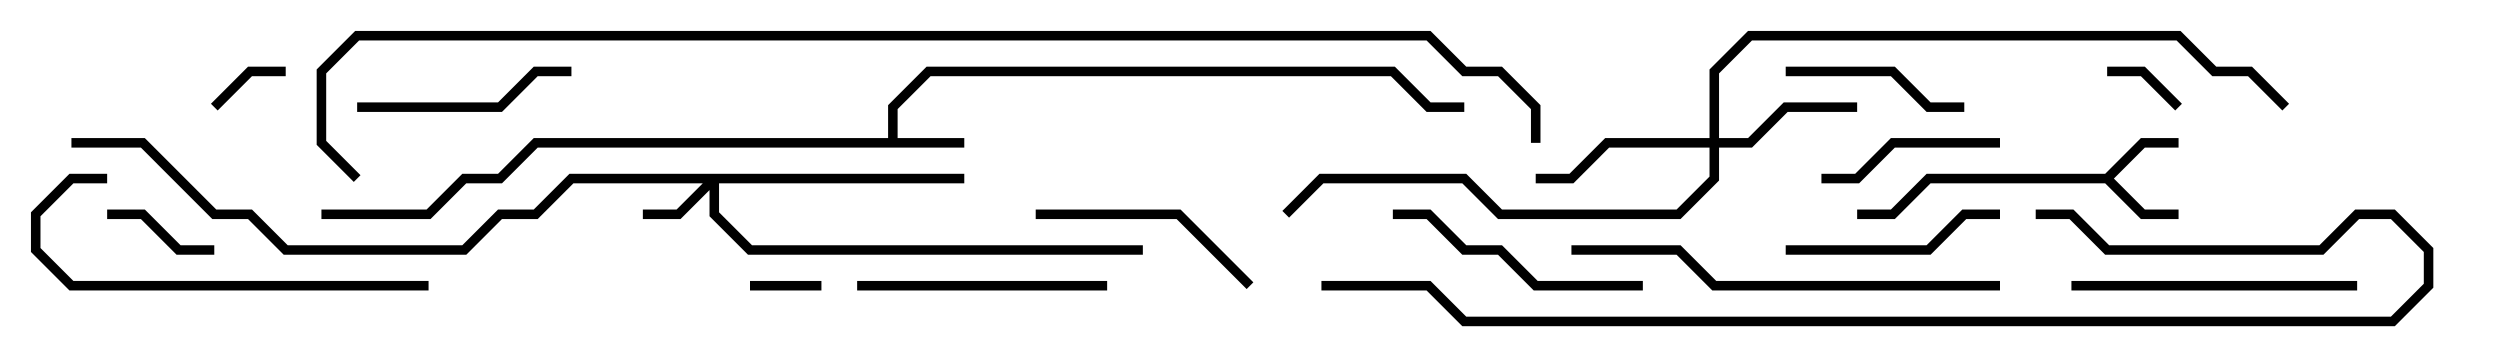 <svg version="1.1" width="105" height="15" xmlns="http://www.w3.org/2000/svg"><path d="M37.3,5.8L37.3,4.417L38.917,2.8L58.583,2.8L60.083,4.3L61.5,4.3L61.5,4.7L59.917,4.7L58.417,3.2L39.083,3.2L37.7,4.583L37.7,5.8L40.5,5.8L40.5,6.2L22.583,6.2L21.083,7.7L19.583,7.7L18.083,9.2L13.5,9.2L13.5,8.8L17.917,8.8L19.417,7.3L20.917,7.3L22.417,5.8z" stroke="none"/><path d="M88.417,7.3L89.917,5.8L91.5,5.8L91.5,6.2L90.083,6.2L88.783,7.5L90.083,8.8L91.5,8.8L91.5,9.2L89.917,9.2L88.417,7.7L81.083,7.7L79.583,9.2L78,9.2L78,8.8L79.417,8.8L80.917,7.3z" stroke="none"/><path d="M40.5,7.3L40.5,7.7L30.2,7.7L30.2,8.917L31.583,10.3L48,10.3L48,10.7L31.417,10.7L29.8,9.083L29.8,7.983L28.583,9.2L27,9.2L27,8.8L28.417,8.8L29.517,7.7L24.083,7.7L22.583,9.2L21.083,9.2L19.583,10.7L11.917,10.7L10.417,9.2L8.917,9.2L5.917,6.2L3,6.2L3,5.8L6.083,5.8L9.083,8.8L10.583,8.8L12.083,10.3L19.417,10.3L20.917,8.8L22.417,8.8L23.917,7.3z" stroke="none"/><path d="M71.8,5.8L71.8,2.917L73.417,1.3L91.583,1.3L93.083,2.8L94.583,2.8L96.141,4.359L95.859,4.641L94.417,3.2L92.917,3.2L91.417,1.7L73.583,1.7L72.2,3.083L72.2,5.8L73.417,5.8L74.917,4.3L78,4.3L78,4.7L75.083,4.7L73.583,6.2L72.2,6.2L72.2,7.583L70.583,9.2L62.917,9.2L61.417,7.7L55.583,7.7L54.141,9.141L53.859,8.859L55.417,7.3L61.583,7.3L63.083,8.8L70.417,8.8L71.8,7.417L71.8,6.2L67.583,6.2L66.083,7.7L64.5,7.7L64.5,7.3L65.917,7.3L67.417,5.8z" stroke="none"/><path d="M31.5,12.2L31.5,11.8L34.5,11.8L34.5,12.2z" stroke="none"/><path d="M91.641,4.359L91.359,4.641L89.917,3.2L88.5,3.2L88.5,2.8L90.083,2.8z" stroke="none"/><path d="M9.141,4.641L8.859,4.359L10.417,2.8L12,2.8L12,3.2L10.583,3.2z" stroke="none"/><path d="M4.5,9.2L4.5,8.8L6.083,8.8L7.583,10.3L9,10.3L9,10.7L7.417,10.7L5.917,9.2z" stroke="none"/><path d="M82.5,4.3L82.5,4.7L80.917,4.7L79.417,3.2L75,3.2L75,2.8L79.583,2.8L81.083,4.3z" stroke="none"/><path d="M76.5,7.7L76.5,7.3L77.917,7.3L79.417,5.8L84,5.8L84,6.2L79.583,6.2L78.083,7.7z" stroke="none"/><path d="M15,4.7L15,4.3L20.917,4.3L22.417,2.8L24,2.8L24,3.2L22.583,3.2L21.083,4.7z" stroke="none"/><path d="M84,8.8L84,9.2L82.583,9.2L81.083,10.7L75,10.7L75,10.3L80.917,10.3L82.417,8.8z" stroke="none"/><path d="M52.641,11.859L52.359,12.141L49.417,9.2L43.5,9.2L43.5,8.8L49.583,8.8z" stroke="none"/><path d="M46.5,11.8L46.5,12.2L36,12.2L36,11.8z" stroke="none"/><path d="M58.5,9.2L58.5,8.8L60.083,8.8L61.583,10.3L63.083,10.3L64.583,11.8L69,11.8L69,12.2L64.417,12.2L62.917,10.7L61.417,10.7L59.917,9.2z" stroke="none"/><path d="M99,11.8L99,12.2L87,12.2L87,11.8z" stroke="none"/><path d="M4.5,7.3L4.5,7.7L3.083,7.7L1.7,9.083L1.7,10.417L3.083,11.8L18,11.8L18,12.2L2.917,12.2L1.3,10.583L1.3,8.917L2.917,7.3z" stroke="none"/><path d="M84,11.8L84,12.2L71.917,12.2L70.417,10.7L66,10.7L66,10.3L70.583,10.3L72.083,11.8z" stroke="none"/><path d="M55.5,12.2L55.5,11.8L60.083,11.8L61.583,13.3L100.417,13.3L101.8,11.917L101.8,10.583L100.417,9.2L99.083,9.2L97.583,10.7L88.417,10.7L86.917,9.2L85.5,9.2L85.5,8.8L87.083,8.8L88.583,10.3L97.417,10.3L98.917,8.8L100.583,8.8L102.2,10.417L102.2,12.083L100.583,13.7L61.417,13.7L59.917,12.2z" stroke="none"/><path d="M15.141,7.359L14.859,7.641L13.3,6.083L13.3,2.917L14.917,1.3L60.083,1.3L61.583,2.8L63.083,2.8L64.7,4.417L64.7,6L64.3,6L64.3,4.583L62.917,3.2L61.417,3.2L59.917,1.7L15.083,1.7L13.7,3.083L13.7,5.917z" stroke="none"/></svg>